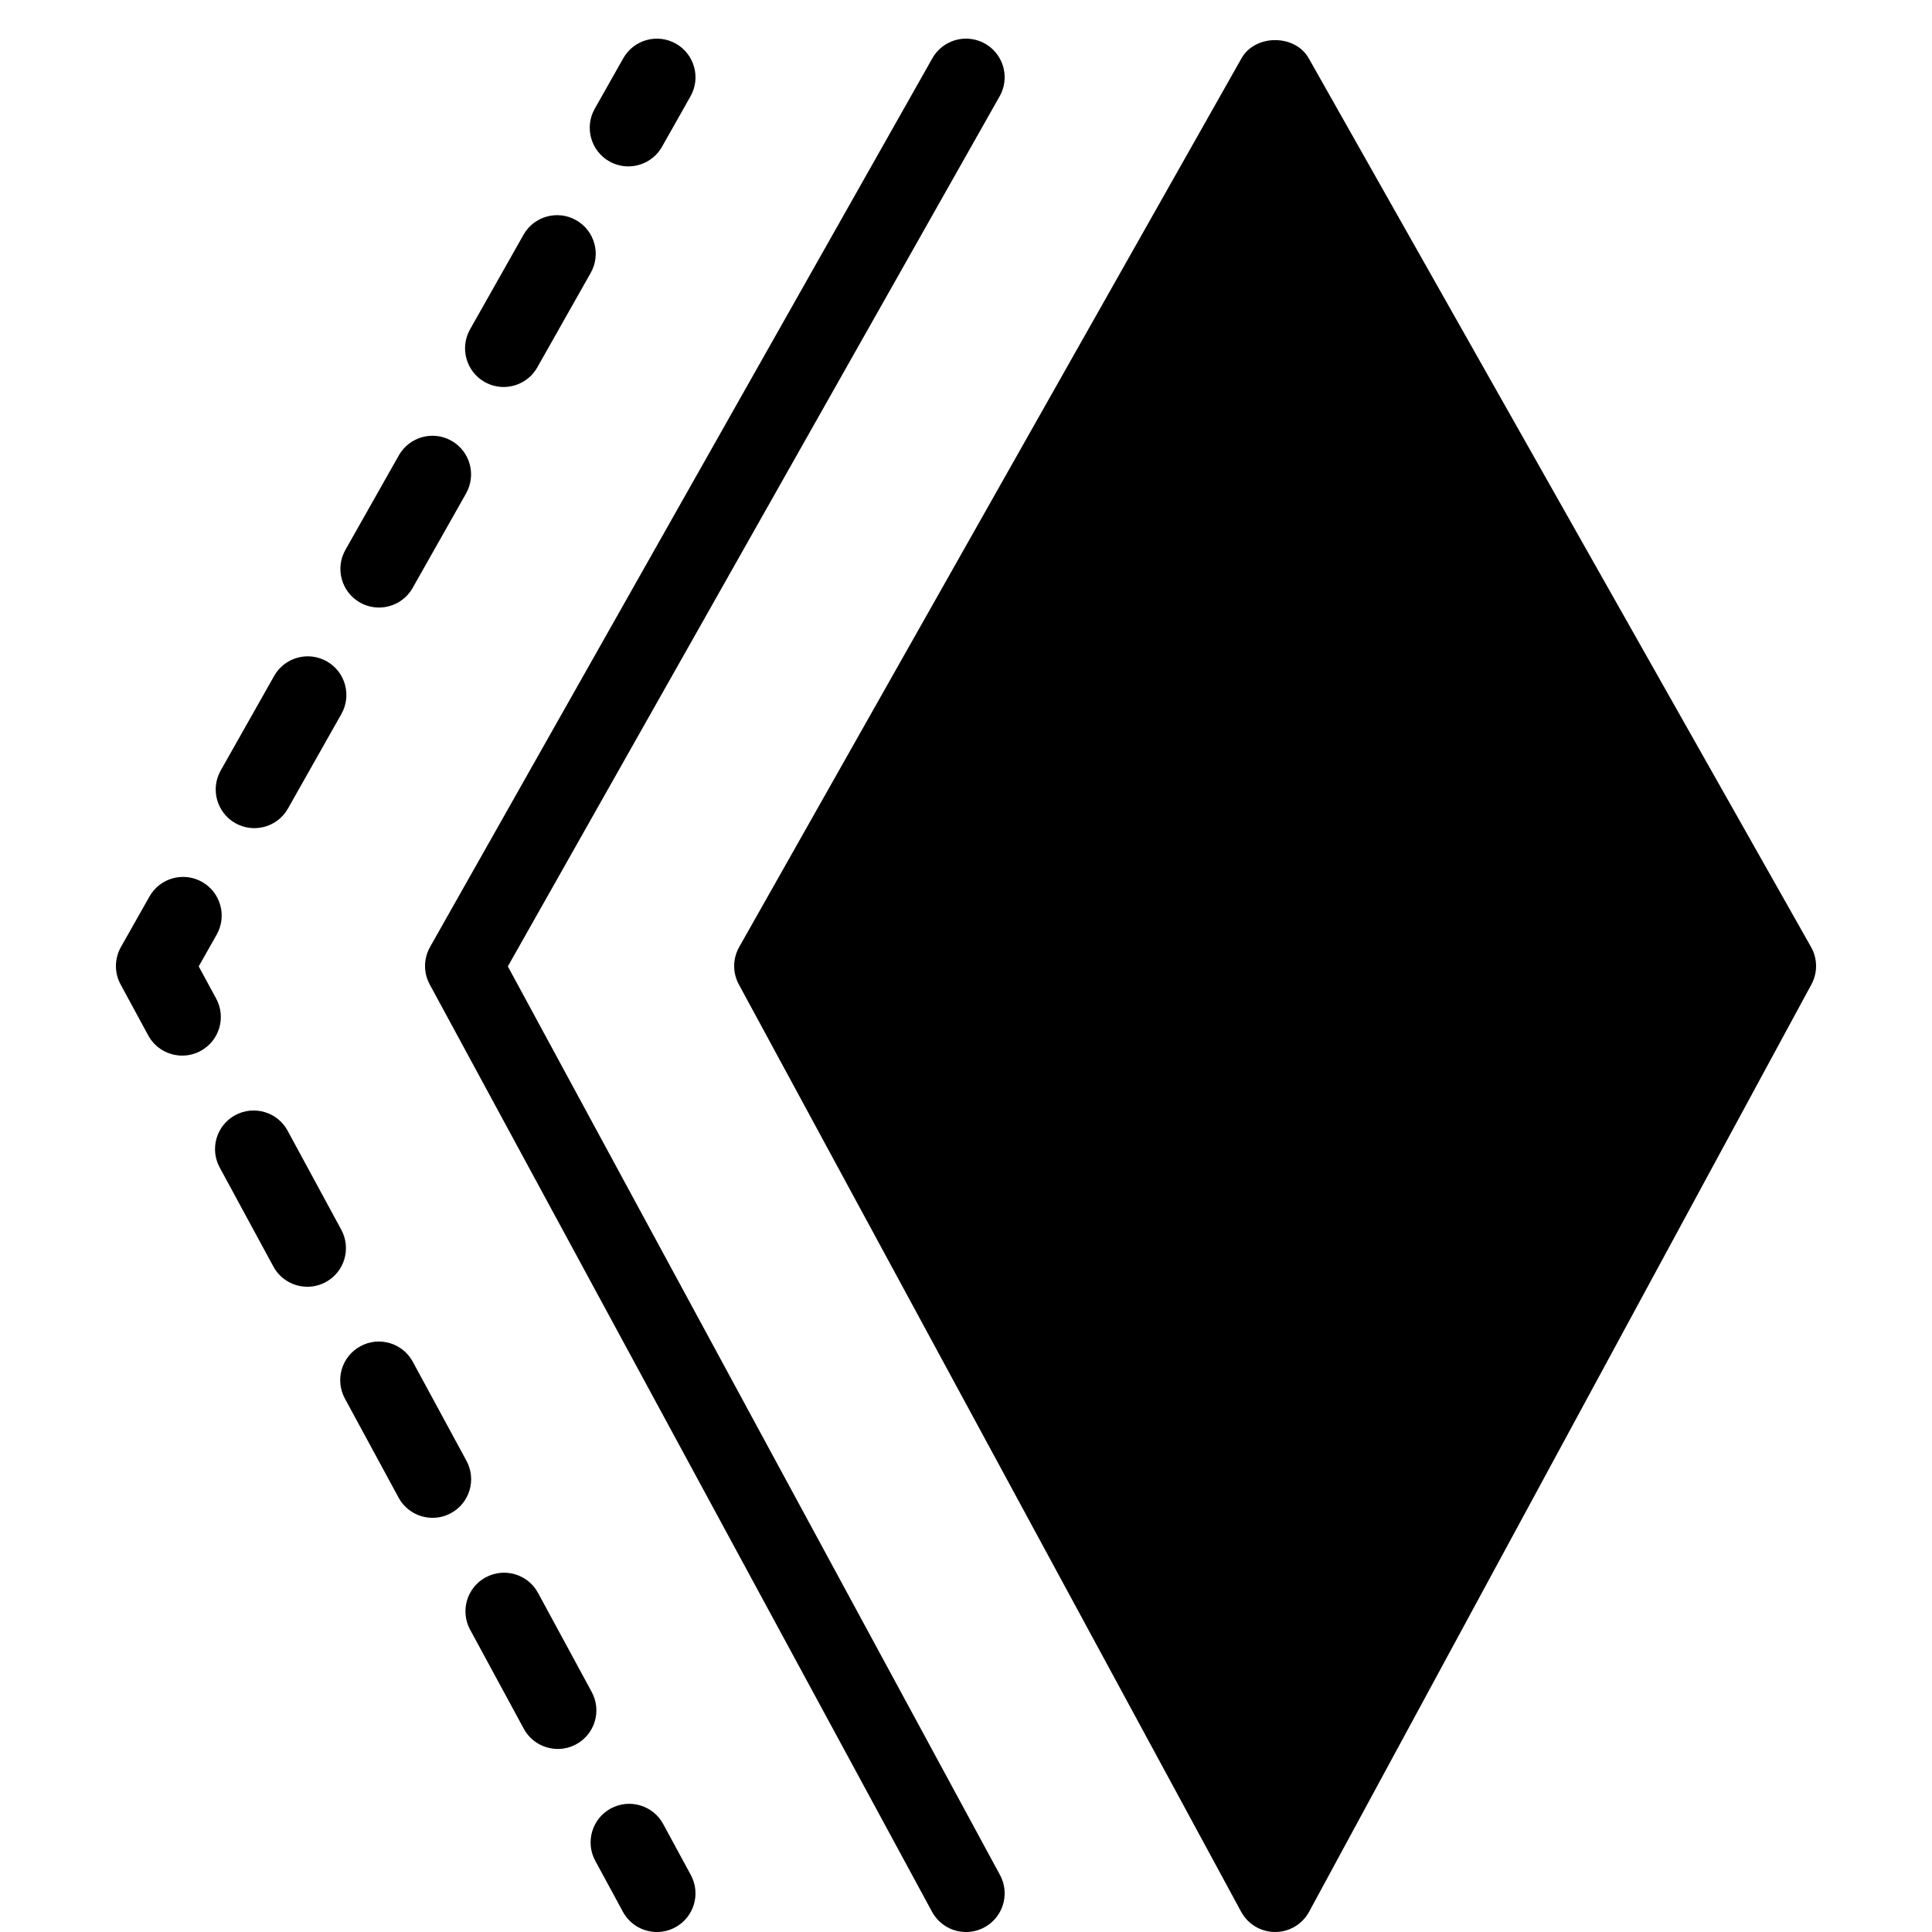 <?xml version="1.0" encoding="iso-8859-1"?>
<!-- Generator: Adobe Illustrator 22.1.0, SVG Export Plug-In . SVG Version: 6.00 Build 0)  -->
<svg version="1.1" id="Layer_1" xmlns="http://www.w3.org/2000/svg" xmlns:xlink="http://www.w3.org/1999/xlink" x="0px" y="0px"
	 viewBox="0 0 50 50" style="enable-background:new 0 0 50 50;" xml:space="preserve">
<g>
	<polygon points="33,49 20,25 33,2 46,25 	"/>
	<path d="M33,50c-0.367,0-0.704-0.201-0.879-0.523l-13-24c-0.164-0.303-0.161-0.668,0.009-0.968l13-23
		c0.354-0.628,1.387-0.628,1.74,0l13,23c0.17,0.3,0.173,0.666,0.009,0.968l-13,24C33.704,49.799,33.367,50,33,50z M21.143,25.01
		L33,46.9l11.857-21.89L33,4.032L21.143,25.01z"/>
</g>
<polyline style="fill:none;stroke:#000000;stroke-width:2;stroke-linecap:round;stroke-linejoin:round;stroke-miterlimit:10;" points="
	25,49 12,25 25,2 "/>
<g>
	<g>
		<path d="M17.001,50c-0.355,0-0.699-0.189-0.88-0.523l-0.715-1.319c-0.264-0.485-0.083-1.093,0.402-1.355s1.093-0.083,1.355,0.402
			l0.715,1.319c0.264,0.485,0.083,1.093-0.402,1.355C17.325,49.961,17.162,50,17.001,50z"/>
	</g>
	<g>
		<path d="M14.436,45.263c-0.355,0-0.699-0.189-0.88-0.523l-1.389-2.563c-0.264-0.486-0.083-1.093,0.402-1.355
			s1.093-0.083,1.355,0.402l1.389,2.563c0.264,0.486,0.083,1.093-0.402,1.355C14.76,45.224,14.597,45.263,14.436,45.263z
			 M11.195,39.281c-0.355,0-0.699-0.189-0.88-0.523l-1.389-2.563c-0.264-0.486-0.083-1.093,0.402-1.355
			c0.485-0.264,1.093-0.083,1.355,0.402l1.389,2.563c0.264,0.486,0.083,1.093-0.402,1.355C11.52,39.242,11.356,39.281,11.195,39.281
			z M7.955,33.301c-0.355,0-0.699-0.189-0.88-0.523l-1.389-2.563c-0.264-0.486-0.083-1.093,0.402-1.355s1.093-0.083,1.355,0.402
			l1.389,2.563c0.264,0.486,0.083,1.093-0.402,1.355C8.279,33.262,8.116,33.301,7.955,33.301z"/>
	</g>
	<g>
		<path d="M4.716,27.319c-0.355,0-0.699-0.189-0.88-0.523l-0.715-1.319c-0.164-0.303-0.161-0.669,0.009-0.969l0.738-1.306
			c0.271-0.481,0.882-0.65,1.362-0.378s0.65,0.882,0.378,1.363L5.143,25.01l0.451,0.833c0.264,0.485,0.083,1.093-0.402,1.355
			C5.04,27.28,4.877,27.319,4.716,27.319z"/>
	</g>
	<g>
		<path d="M6.581,21.432c-0.167,0-0.336-0.042-0.491-0.129c-0.48-0.272-0.65-0.882-0.378-1.363l1.383-2.447
			c0.271-0.481,0.882-0.649,1.362-0.378c0.48,0.272,0.65,0.882,0.378,1.363l-1.383,2.447C7.269,21.25,6.93,21.432,6.581,21.432z
			 M9.808,15.723c-0.167,0-0.336-0.042-0.491-0.129c-0.48-0.272-0.65-0.882-0.378-1.363l1.383-2.446
			c0.271-0.48,0.884-0.65,1.362-0.378c0.48,0.272,0.65,0.882,0.378,1.363l-1.383,2.446C10.495,15.541,10.156,15.723,9.808,15.723z
			 M13.034,10.015c-0.167,0-0.336-0.042-0.491-0.129c-0.48-0.272-0.65-0.882-0.378-1.363l1.383-2.447
			c0.271-0.481,0.884-0.649,1.362-0.378c0.48,0.272,0.65,0.882,0.378,1.363l-1.383,2.447C13.722,9.832,13.383,10.015,13.034,10.015z
			"/>
	</g>
	<g>
		<path d="M16.261,4.306c-0.167,0-0.336-0.042-0.491-0.129c-0.48-0.272-0.65-0.882-0.378-1.363l0.738-1.306
			c0.272-0.481,0.883-0.65,1.362-0.378c0.48,0.272,0.65,0.882,0.378,1.363l-0.738,1.306C16.948,4.123,16.609,4.306,16.261,4.306z"/>
	</g>
</g>
</svg>